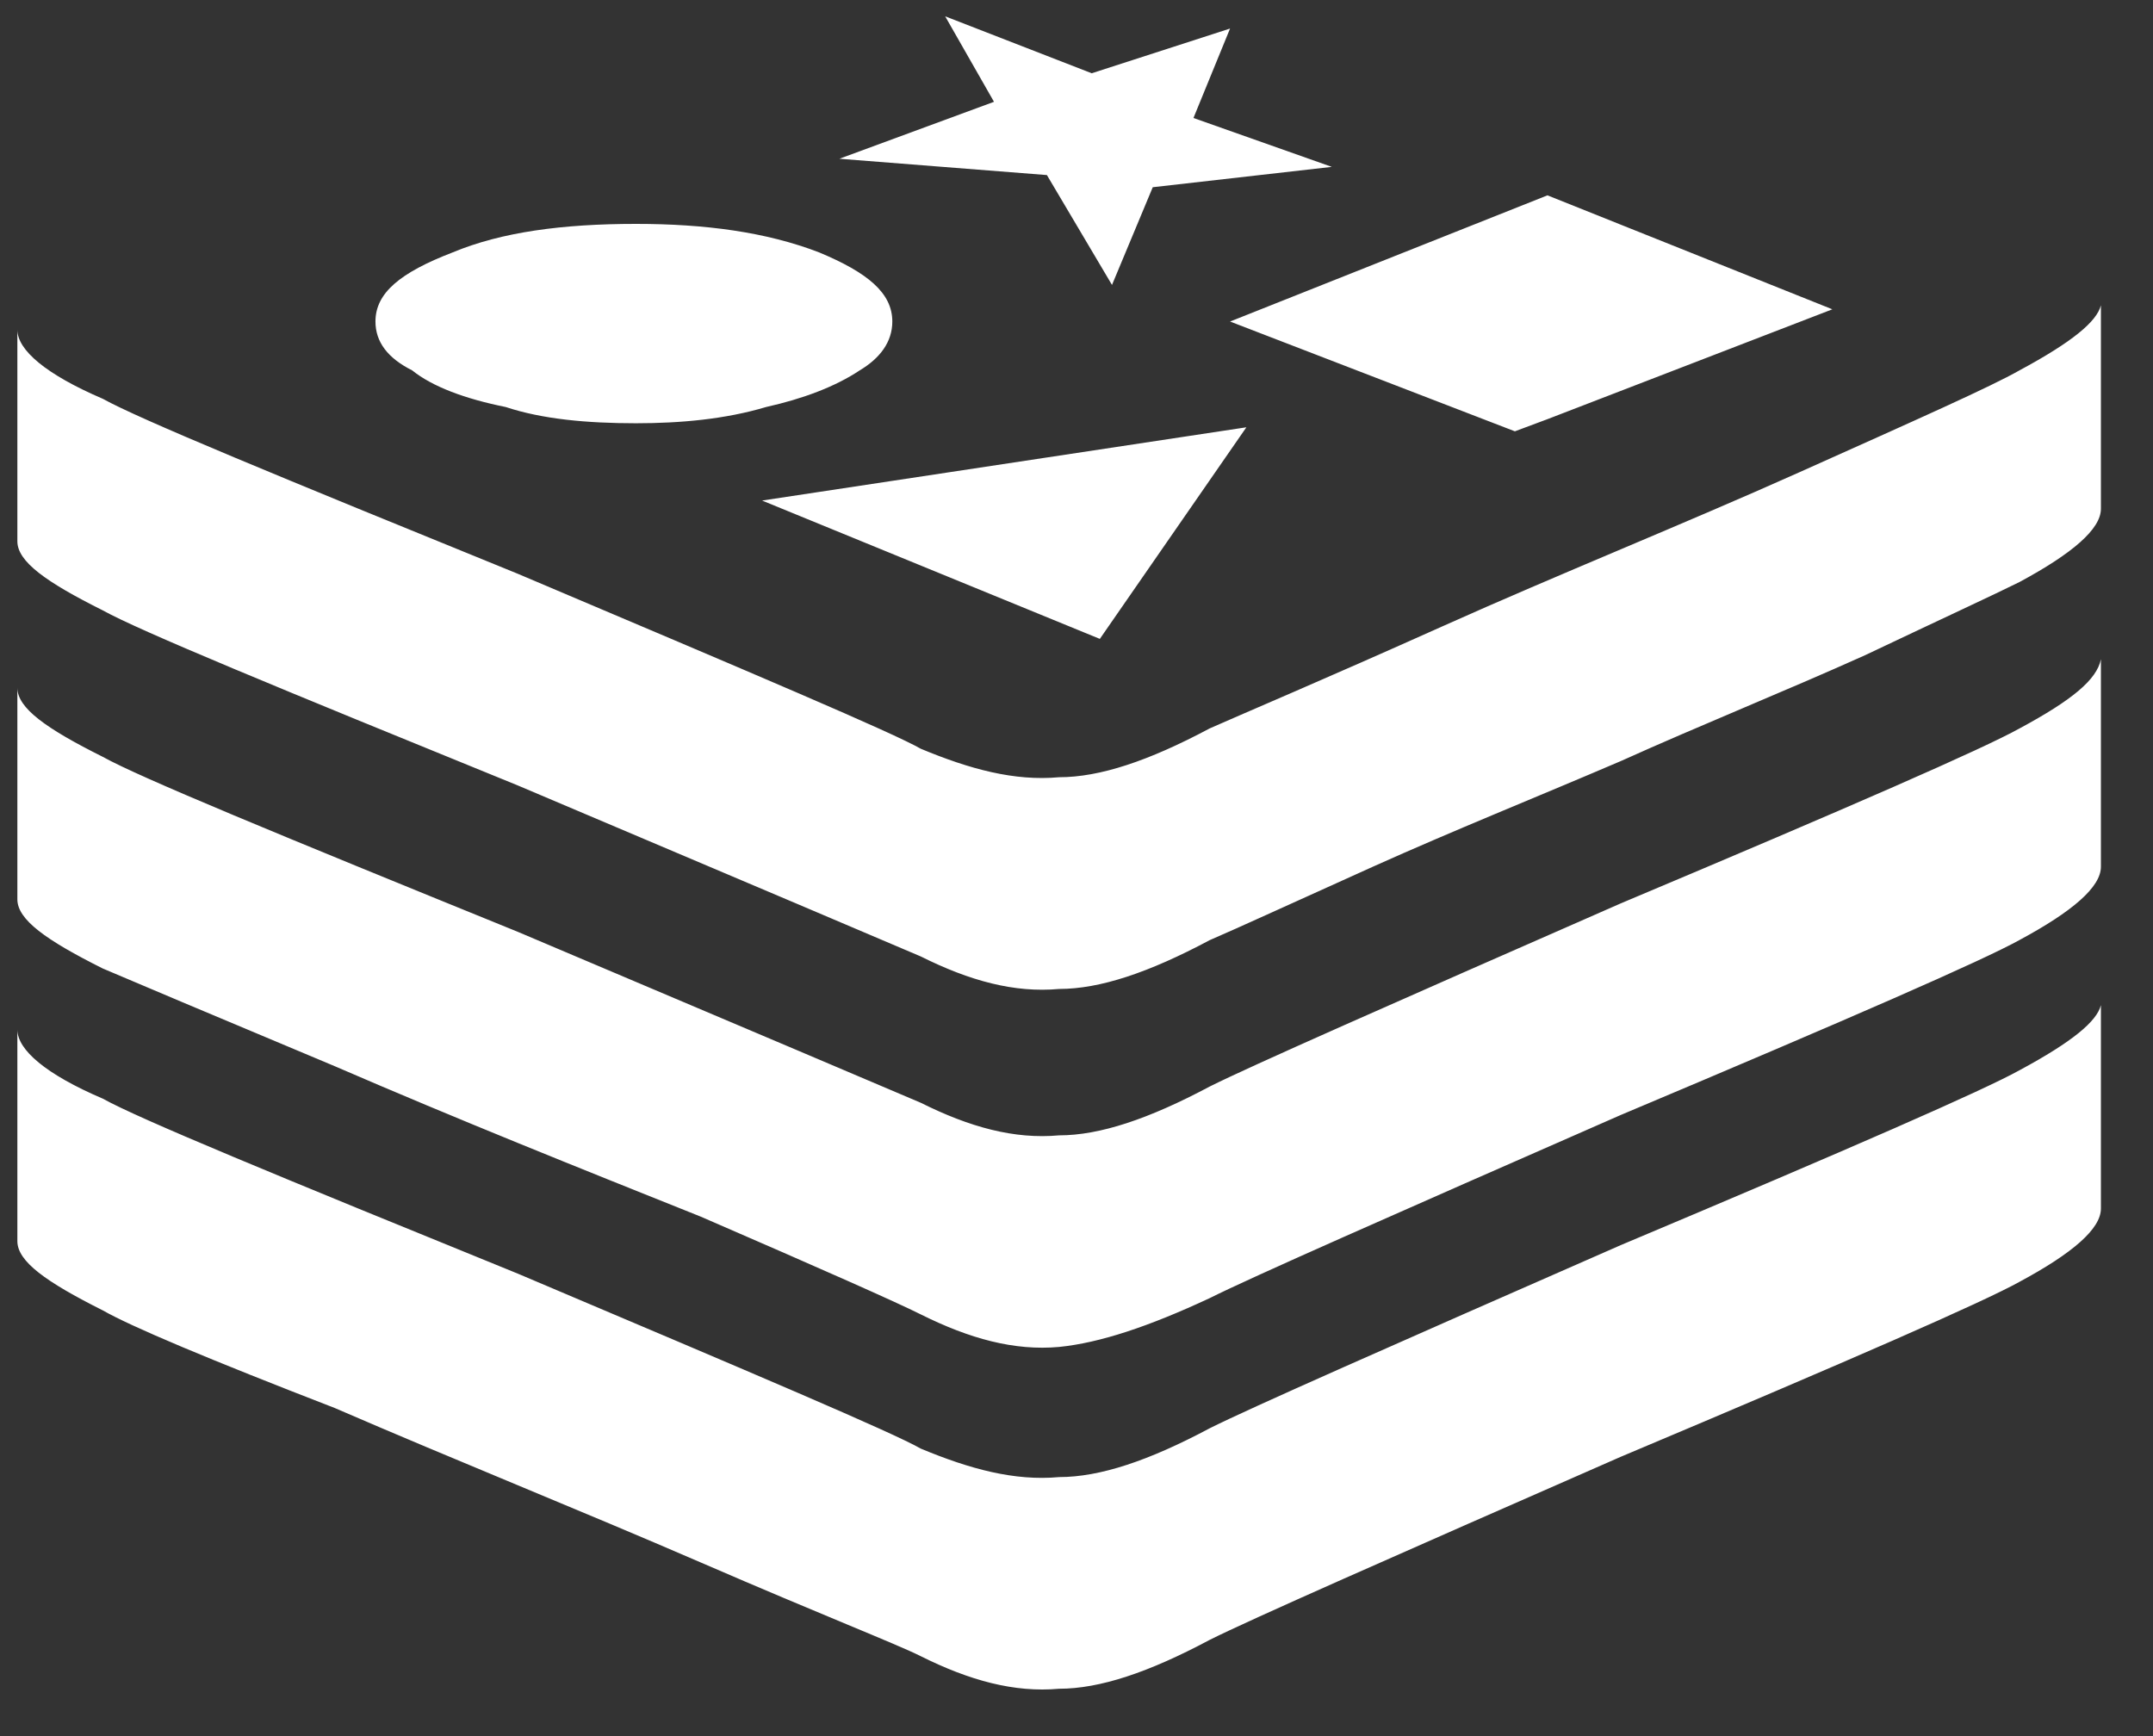 <?xml version="1.0" encoding="UTF-8"?>
<svg width="31px" height="25px" viewBox="0 0 31 25" version="1.1" xmlns="http://www.w3.org/2000/svg" xmlns:xlink="http://www.w3.org/1999/xlink">
    <rect x="0" y="0" width="31" height="25" fill="#333333" stroke="none"/>
    <!-- Generator: Sketch 60.1 (88133) - https://sketch.com -->
    <title>redis</title>
    <desc>Created with Sketch.</desc>
    <g id="OSS" stroke="none" stroke-width="1" fill="none" fill-rule="evenodd">
        <g id="Home---Marketing-Dark" transform="translate(-1030, -997)" fill="#FFFFFF" fill-rule="nonzero">
            <g id="redis" transform="translate(1030.25, 996.782)">
                <path d="M17.461,4.848 L22.031,3.031 L26.133,4.672 L22.031,6.254 L21.562,6.429 L17.461,4.848 Z M12.598,4.848 C12.598,5.141 12.422,5.376 12.129,5.551 C11.777,5.786 11.309,5.961 10.781,6.079 C10.195,6.254 9.551,6.313 8.906,6.313 C8.203,6.313 7.559,6.254 7.031,6.079 C6.445,5.961 5.976,5.786 5.684,5.551 C5.332,5.375 5.156,5.141 5.156,4.848 C5.156,4.438 5.508,4.145 6.269,3.852 C6.973,3.559 7.851,3.442 8.906,3.442 C9.902,3.442 10.781,3.559 11.543,3.852 C12.246,4.145 12.598,4.438 12.598,4.848 Z M15.586,9.418 L10.723,7.426 L17.696,6.371 L15.586,9.418 Z M18.926,2.621 L16.348,2.914 L15.761,4.321 L14.824,2.739 L11.836,2.504 L14.062,1.684 L13.359,0.453 L15.469,1.273 L17.461,0.629 L16.934,1.917 L18.926,2.621 Z M30,4.614 L30,7.544 C30,7.837 29.59,8.188 28.828,8.599 C28.477,8.774 27.715,9.126 26.602,9.654 C25.43,10.181 24.258,10.65 23.086,11.178 C21.856,11.705 20.684,12.174 19.512,12.701 C18.34,13.229 17.578,13.58 17.168,13.756 C16.289,14.225 15.586,14.459 15,14.459 C14.356,14.518 13.711,14.342 13.008,13.991 C12.598,13.815 10.664,12.994 7.207,11.529 C3.75,10.121 1.758,9.301 1.231,9.008 C0.41,8.598 0,8.305 0,8.012 L0,4.965 C0,5.258 0.41,5.609 1.231,5.961 C1.758,6.254 3.75,7.074 7.207,8.481 C10.664,9.946 12.598,10.766 13.008,11 C13.711,11.293 14.355,11.469 15,11.41 C15.586,11.41 16.289,11.176 17.168,10.707 C17.696,10.473 18.809,10.004 20.508,9.242 C22.207,8.48 23.965,7.777 25.664,7.016 C27.364,6.254 28.418,5.785 28.828,5.551 C29.59,5.141 29.941,4.848 30,4.614 Z M30,9.711 L30,12.699 C30,12.992 29.59,13.344 28.828,13.754 C28.301,14.047 26.426,14.867 23.086,16.274 C19.746,17.739 17.754,18.617 17.168,18.911 C16.289,19.321 15.586,19.555 14.999,19.614 C14.355,19.672 13.711,19.496 13.007,19.145 C12.656,18.969 11.601,18.501 9.843,17.739 C8.086,17.036 6.327,16.332 4.569,15.571 C2.753,14.809 1.639,14.34 1.229,14.164 C0.41,13.754 0,13.461 0,13.168 L0,10.121 C0,10.414 0.41,10.707 1.231,11.117 C1.758,11.411 3.75,12.231 7.207,13.637 C10.664,15.102 12.598,15.922 13.008,16.098 C13.711,16.449 14.355,16.626 15,16.567 C15.586,16.567 16.289,16.332 17.168,15.864 C17.754,15.571 19.746,14.692 23.086,13.227 C26.426,11.821 28.301,11.001 28.829,10.707 C29.59,10.297 29.941,10.004 30,9.711 Z M30,14.692 L30,17.621 C30,17.914 29.59,18.266 28.828,18.676 C28.301,18.969 26.426,19.789 23.086,21.196 C19.746,22.661 17.754,23.539 17.168,23.832 C16.289,24.301 15.586,24.536 14.999,24.536 C14.355,24.594 13.711,24.418 13.007,24.067 C12.656,23.891 11.601,23.481 9.843,22.719 C8.086,21.958 6.327,21.254 4.569,20.493 C2.753,19.79 1.639,19.321 1.229,19.087 C0.41,18.676 0,18.383 0,18.09 L0,15.043 C0,15.336 0.41,15.688 1.231,16.039 C1.758,16.332 3.75,17.152 7.207,18.559 C10.664,20.024 12.598,20.844 13.008,21.078 C13.711,21.371 14.355,21.547 15,21.488 C15.586,21.488 16.289,21.254 17.168,20.785 C17.754,20.492 19.746,19.613 23.086,18.148 C26.426,16.742 28.301,15.922 28.829,15.629 C29.59,15.219 29.941,14.926 30,14.692 Z" id="Shape"></path>
            </g>
        </g>
    </g>
</svg>